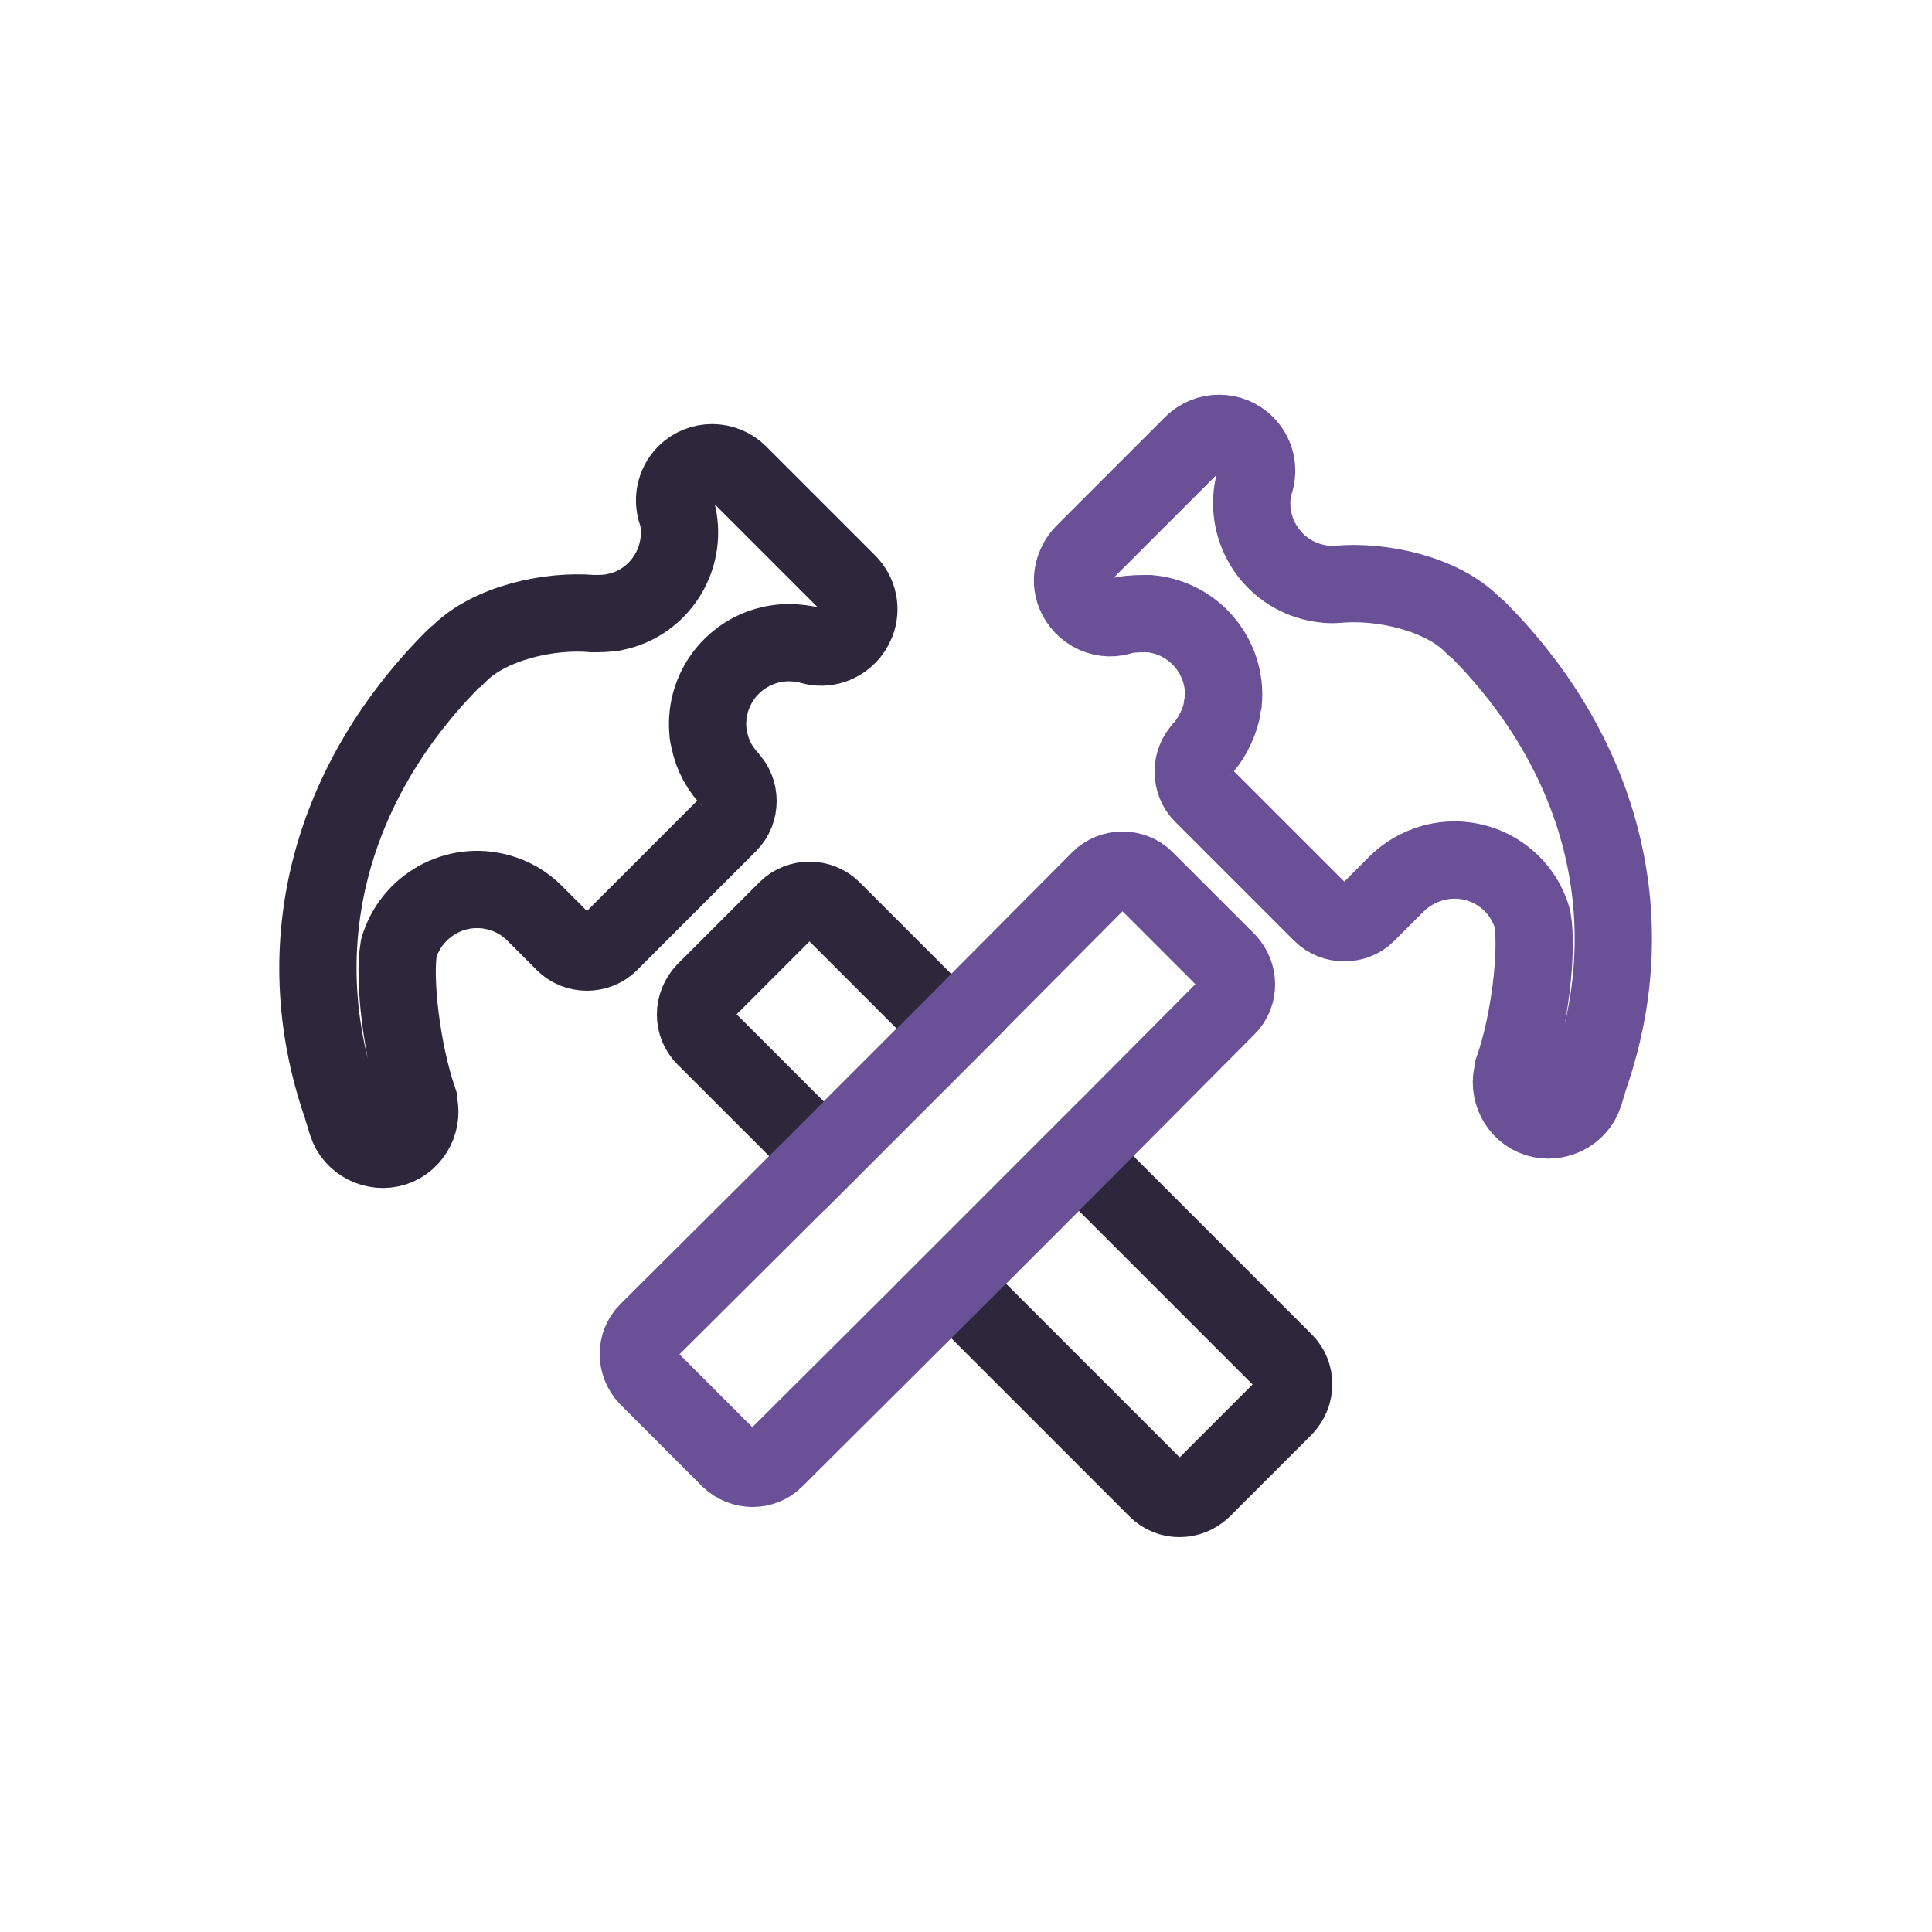<?xml version="1.0" encoding="UTF-8"?>
<svg id="Layer_1" data-name="Layer 1" xmlns="http://www.w3.org/2000/svg" viewBox="0 0 25 25">
  <defs>
    <style>
      .cls-1 {
        stroke: #2e273c;
      }

      .cls-1, .cls-2 {
        fill: none;
        stroke-miterlimit: 10;
      }

      .cls-2 {
        stroke: #695097;
      }
    </style>
  </defs>
  <path class="cls-2" d="m17.32,7.56c.56-.05,1.33.12,1.73.52l.02.02s.03.02.04.03c1.58,1.58,2.19,3.69,1.46,5.8l-.07.23c-.08.25-.36.39-.61.31-.25-.08-.39-.36-.31-.61,0,0,0-.01,0-.02.22-.63.32-1.54.25-1.95-.16-.56-.74-.88-1.3-.72-.17.05-.33.14-.46.27l-.38.38c-.16.16-.43.16-.59,0l-1.54-1.54c-.16-.16-.16-.43,0-.59l-.04.04c.14-.14.24-.33.29-.53,0-.04.01-.08.02-.12.05-.58-.38-1.09-.96-1.14-.11,0-.22,0-.33.02-.25.1-.53-.03-.63-.28-.07-.18-.02-.38.11-.52l1.41-1.41c.19-.19.5-.19.69,0,.14.14.18.35.1.54-.12.57.24,1.13.81,1.25.09.02.19.03.28.02Z"/>
  <path class="cls-1" d="m7.96,7.92c.57-.12.93-.68.81-1.25-.08-.18-.04-.4.1-.54.19-.19.5-.19.69,0l1.41,1.41c.14.14.18.34.11.52-.1.25-.38.38-.63.28-.11-.02-.22-.03-.33-.02-.58.05-1.01.56-.96,1.14,0,.04.01.08.02.12.04.2.14.38.29.53l-.04-.04c.16.16.16.43,0,.59l-1.54,1.54c-.16.16-.43.16-.59,0l-.38-.38c-.13-.13-.28-.22-.46-.27-.56-.16-1.14.17-1.3.72-.07.41.04,1.33.25,1.95,0,0,0,.01,0,.02.08.25-.06.53-.31.61-.25.08-.53-.06-.61-.31l-.07-.23c-.73-2.11-.12-4.22,1.46-5.8.01-.01.02-.02.04-.03l.02-.02c.4-.4,1.17-.57,1.73-.52.09,0,.19,0,.28-.02Z"/>
  <path class="cls-1" d="m12.31,13.31l-1.65,1.65-1.54-1.54c-.16-.16-.16-.42,0-.59l1.06-1.06c.16-.16.43-.16.59,0l1.54,1.54Z"/>
  <path class="cls-1" d="m16.62,18.21l-1.06,1.06c-.17.16-.43.16-.59,0l-2.66-2.66,1.65-1.65,2.66,2.66c.16.16.16.42,0,.59Z"/>
  <path class="cls-2" d="m15.88,13.03l-1.92,1.93-1.65,1.65-2.28,2.27c-.16.16-.42.16-.59,0l-1.06-1.06c-.16-.17-.16-.43,0-.59l2.28-2.27,1.65-1.65,1.92-1.93c.16-.16.43-.16.59,0l1.06,1.06c.16.17.16.43,0,.59Z"/>
</svg>